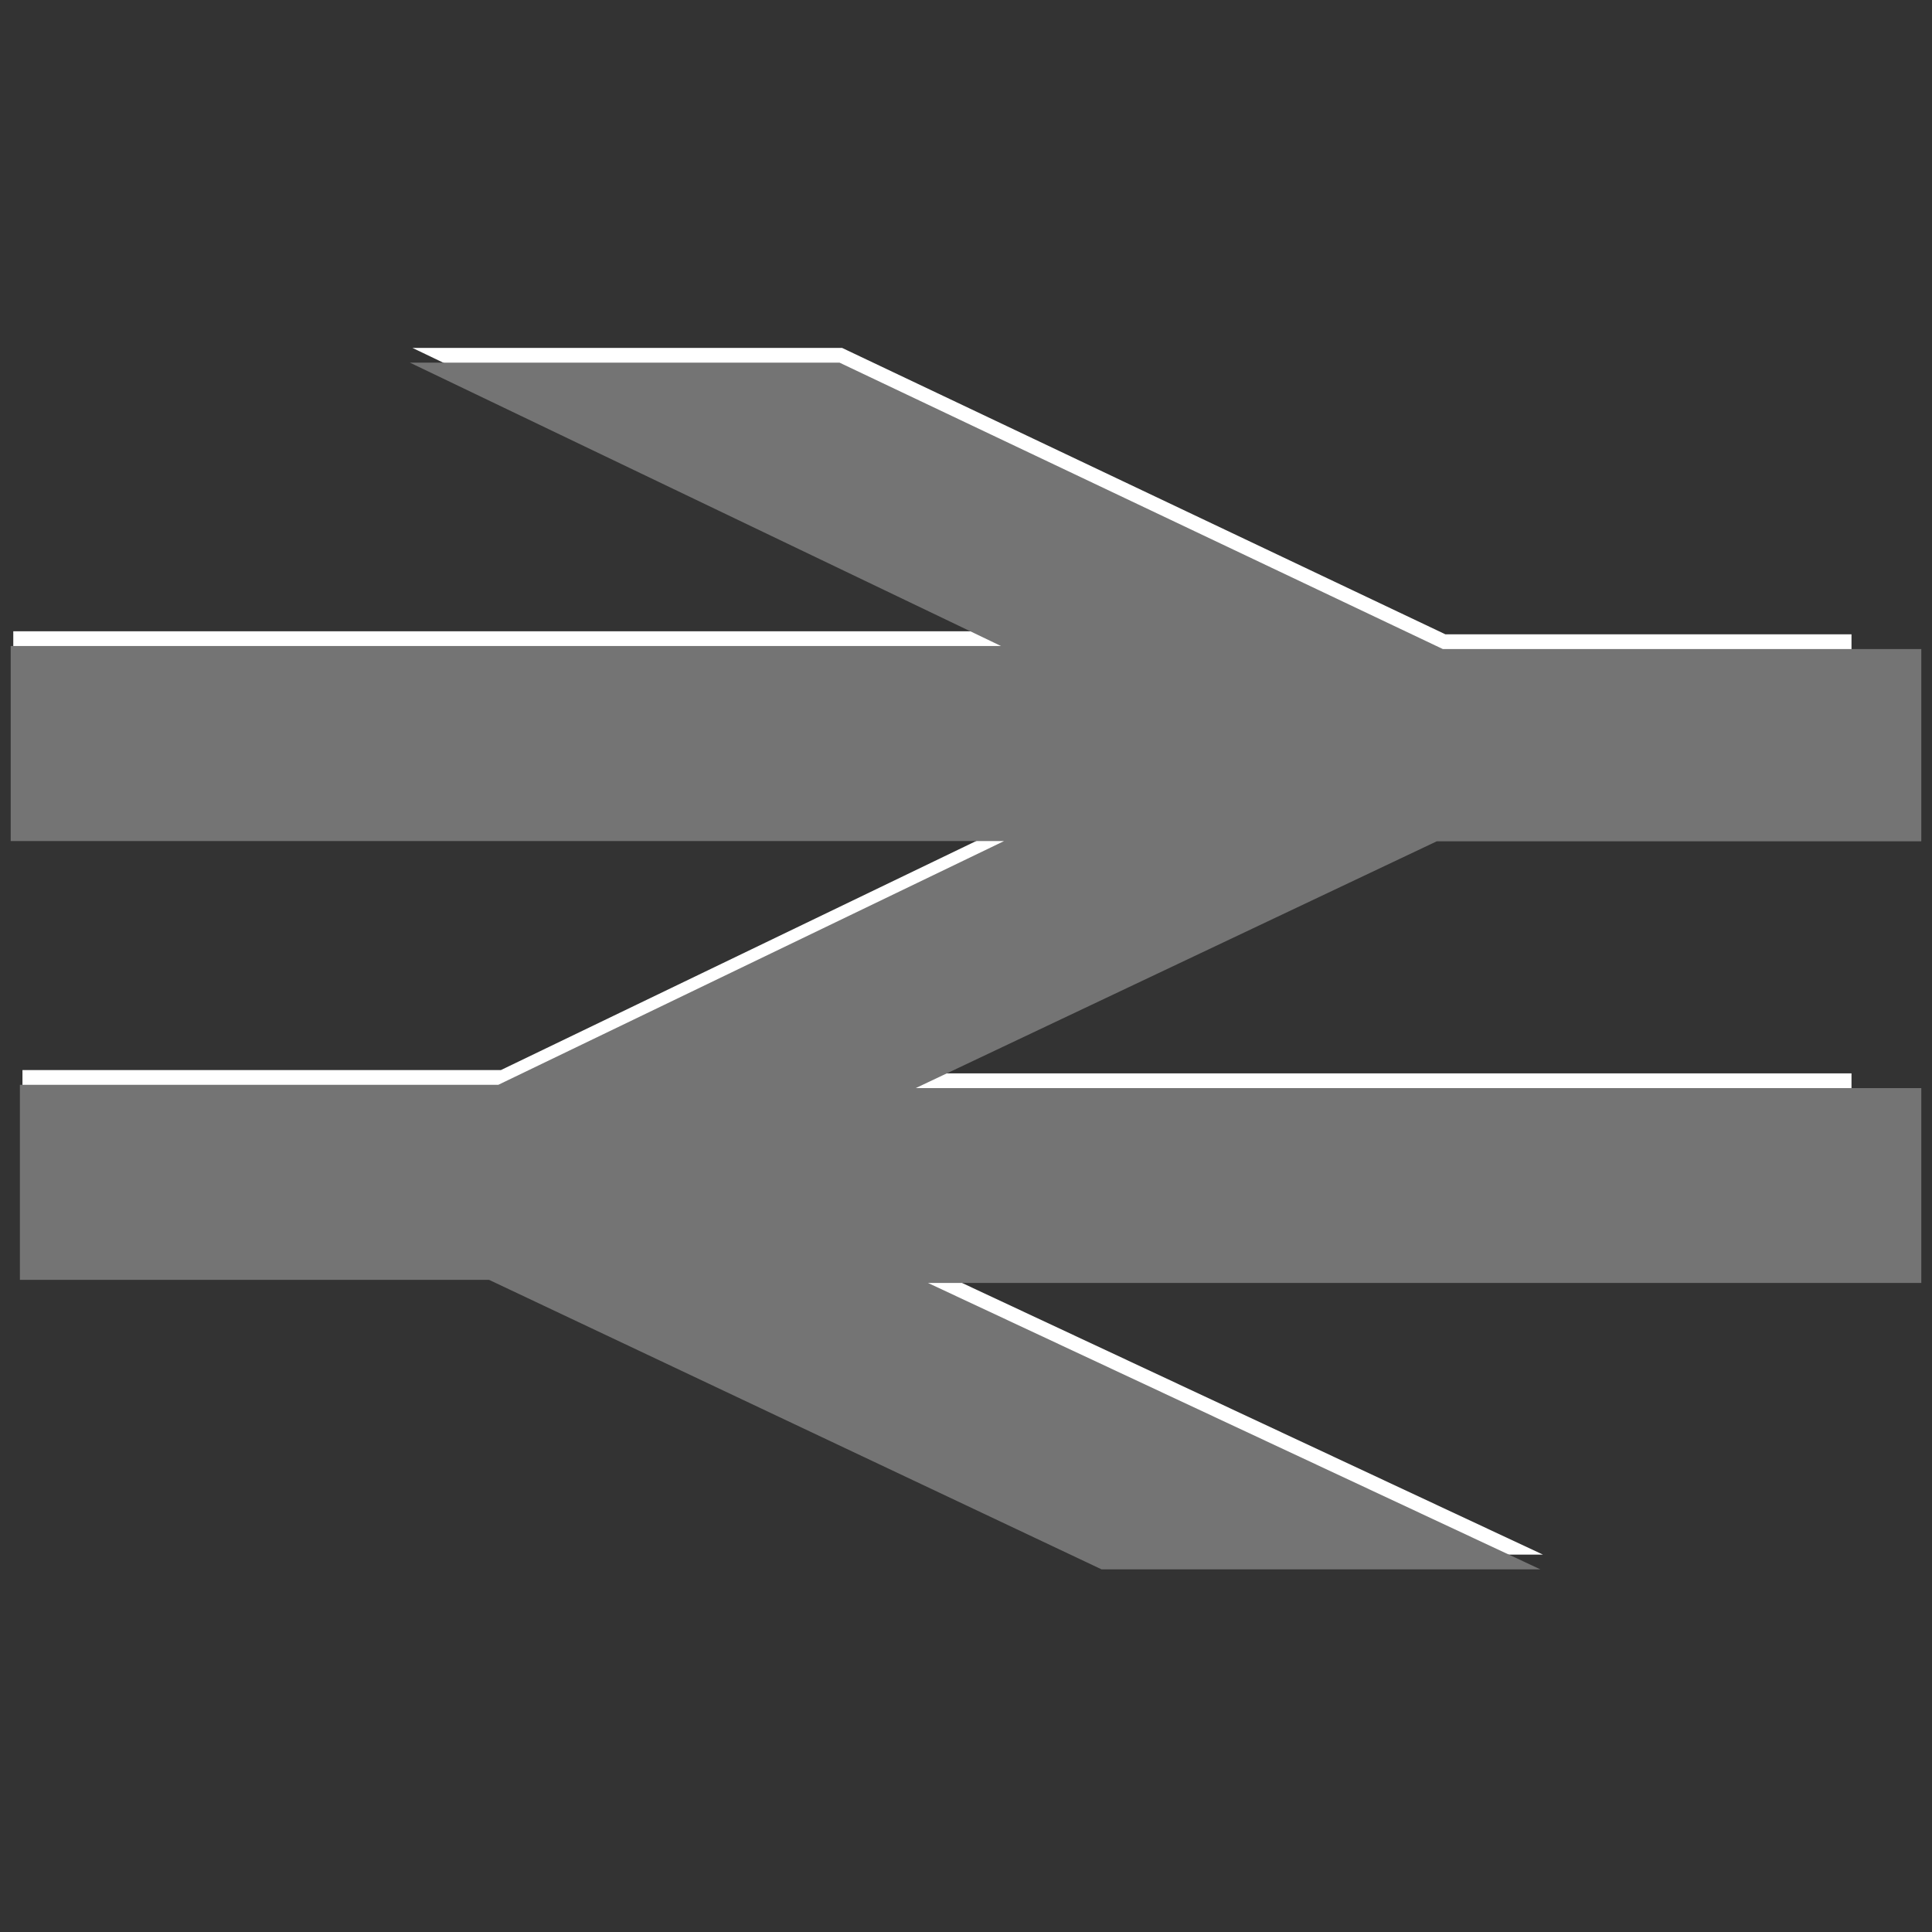 <?xml version="1.0" encoding="UTF-8" standalone="no"?><!-- Generator: Gravit.io --><svg xmlns="http://www.w3.org/2000/svg" xmlns:xlink="http://www.w3.org/1999/xlink" style="isolation:isolate" viewBox="0 0 24 24" width="24pt" height="24pt"><rect x="0" y="0" width="24" height="24" fill="#333333" stroke="none"/><defs><clipPath id="_clipPath_rvGAdlBC8NcT6WgXnwtsb0THmMwMdtjS"><rect width="24" height="24"/></clipPath></defs><g clip-path="url(#_clipPath_rvGAdlBC8NcT6WgXnwtsb0THmMwMdtjS)"><clipPath id="_clipPath_hh7M3355lLTxOmeDMGmEk0Grfauyu3h8"><rect x="-1" y="-1" width="24" height="24" transform="matrix(1,0,0,1,0,0)" fill="rgb(255,255,255)"/></clipPath><g clip-path="url(#_clipPath_hh7M3355lLTxOmeDMGmEk0Grfauyu3h8)"><g><path d=" M 5.124 4.322 L 10.461 4.322 L 17.956 7.88 L 23.899 7.88 L 23.899 9.755 L 23.899 10.268 L 17.88 10.268 L 11.407 13.334 L 23.899 13.334 L 23.899 15.754 L 11.559 15.754 L 19.167 19.312 L 13.716 19.312 L 6.108 15.716 L 0.279 15.716 L 0.279 13.293 L 6.222 13.293 L 12.505 10.265 L 0.165 10.265 L 0.165 7.842 L 12.467 7.842 L 5.124 4.322 Z " fill="rgb(255,255,255)"/></g></g><clipPath id="_clipPath_xhjcMdDjrHMCMdFUHOLS3VYyoxrIeN1x"><rect x="0" y="0" width="24" height="24" transform="matrix(1,0,0,1,0,0)" fill="rgb(255,255,255)"/></clipPath><g clip-path="url(#_clipPath_xhjcMdDjrHMCMdFUHOLS3VYyoxrIeN1x)"><g><path d=" M 5.092 4.505 L 10.429 4.505 L 17.924 8.063 L 23.867 8.063 L 23.867 9.938 L 23.867 10.451 L 17.848 10.451 L 11.375 13.517 L 23.867 13.517 L 23.867 15.937 L 11.527 15.937 L 19.135 19.495 L 13.684 19.495 L 6.076 15.899 L 0.247 15.899 L 0.247 13.476 L 6.19 13.476 L 12.473 10.448 L 0.133 10.448 L 0.133 8.025 L 12.435 8.025 L 5.092 4.505 Z " fill="rgb(116,116,116)"/></g></g></g></svg>